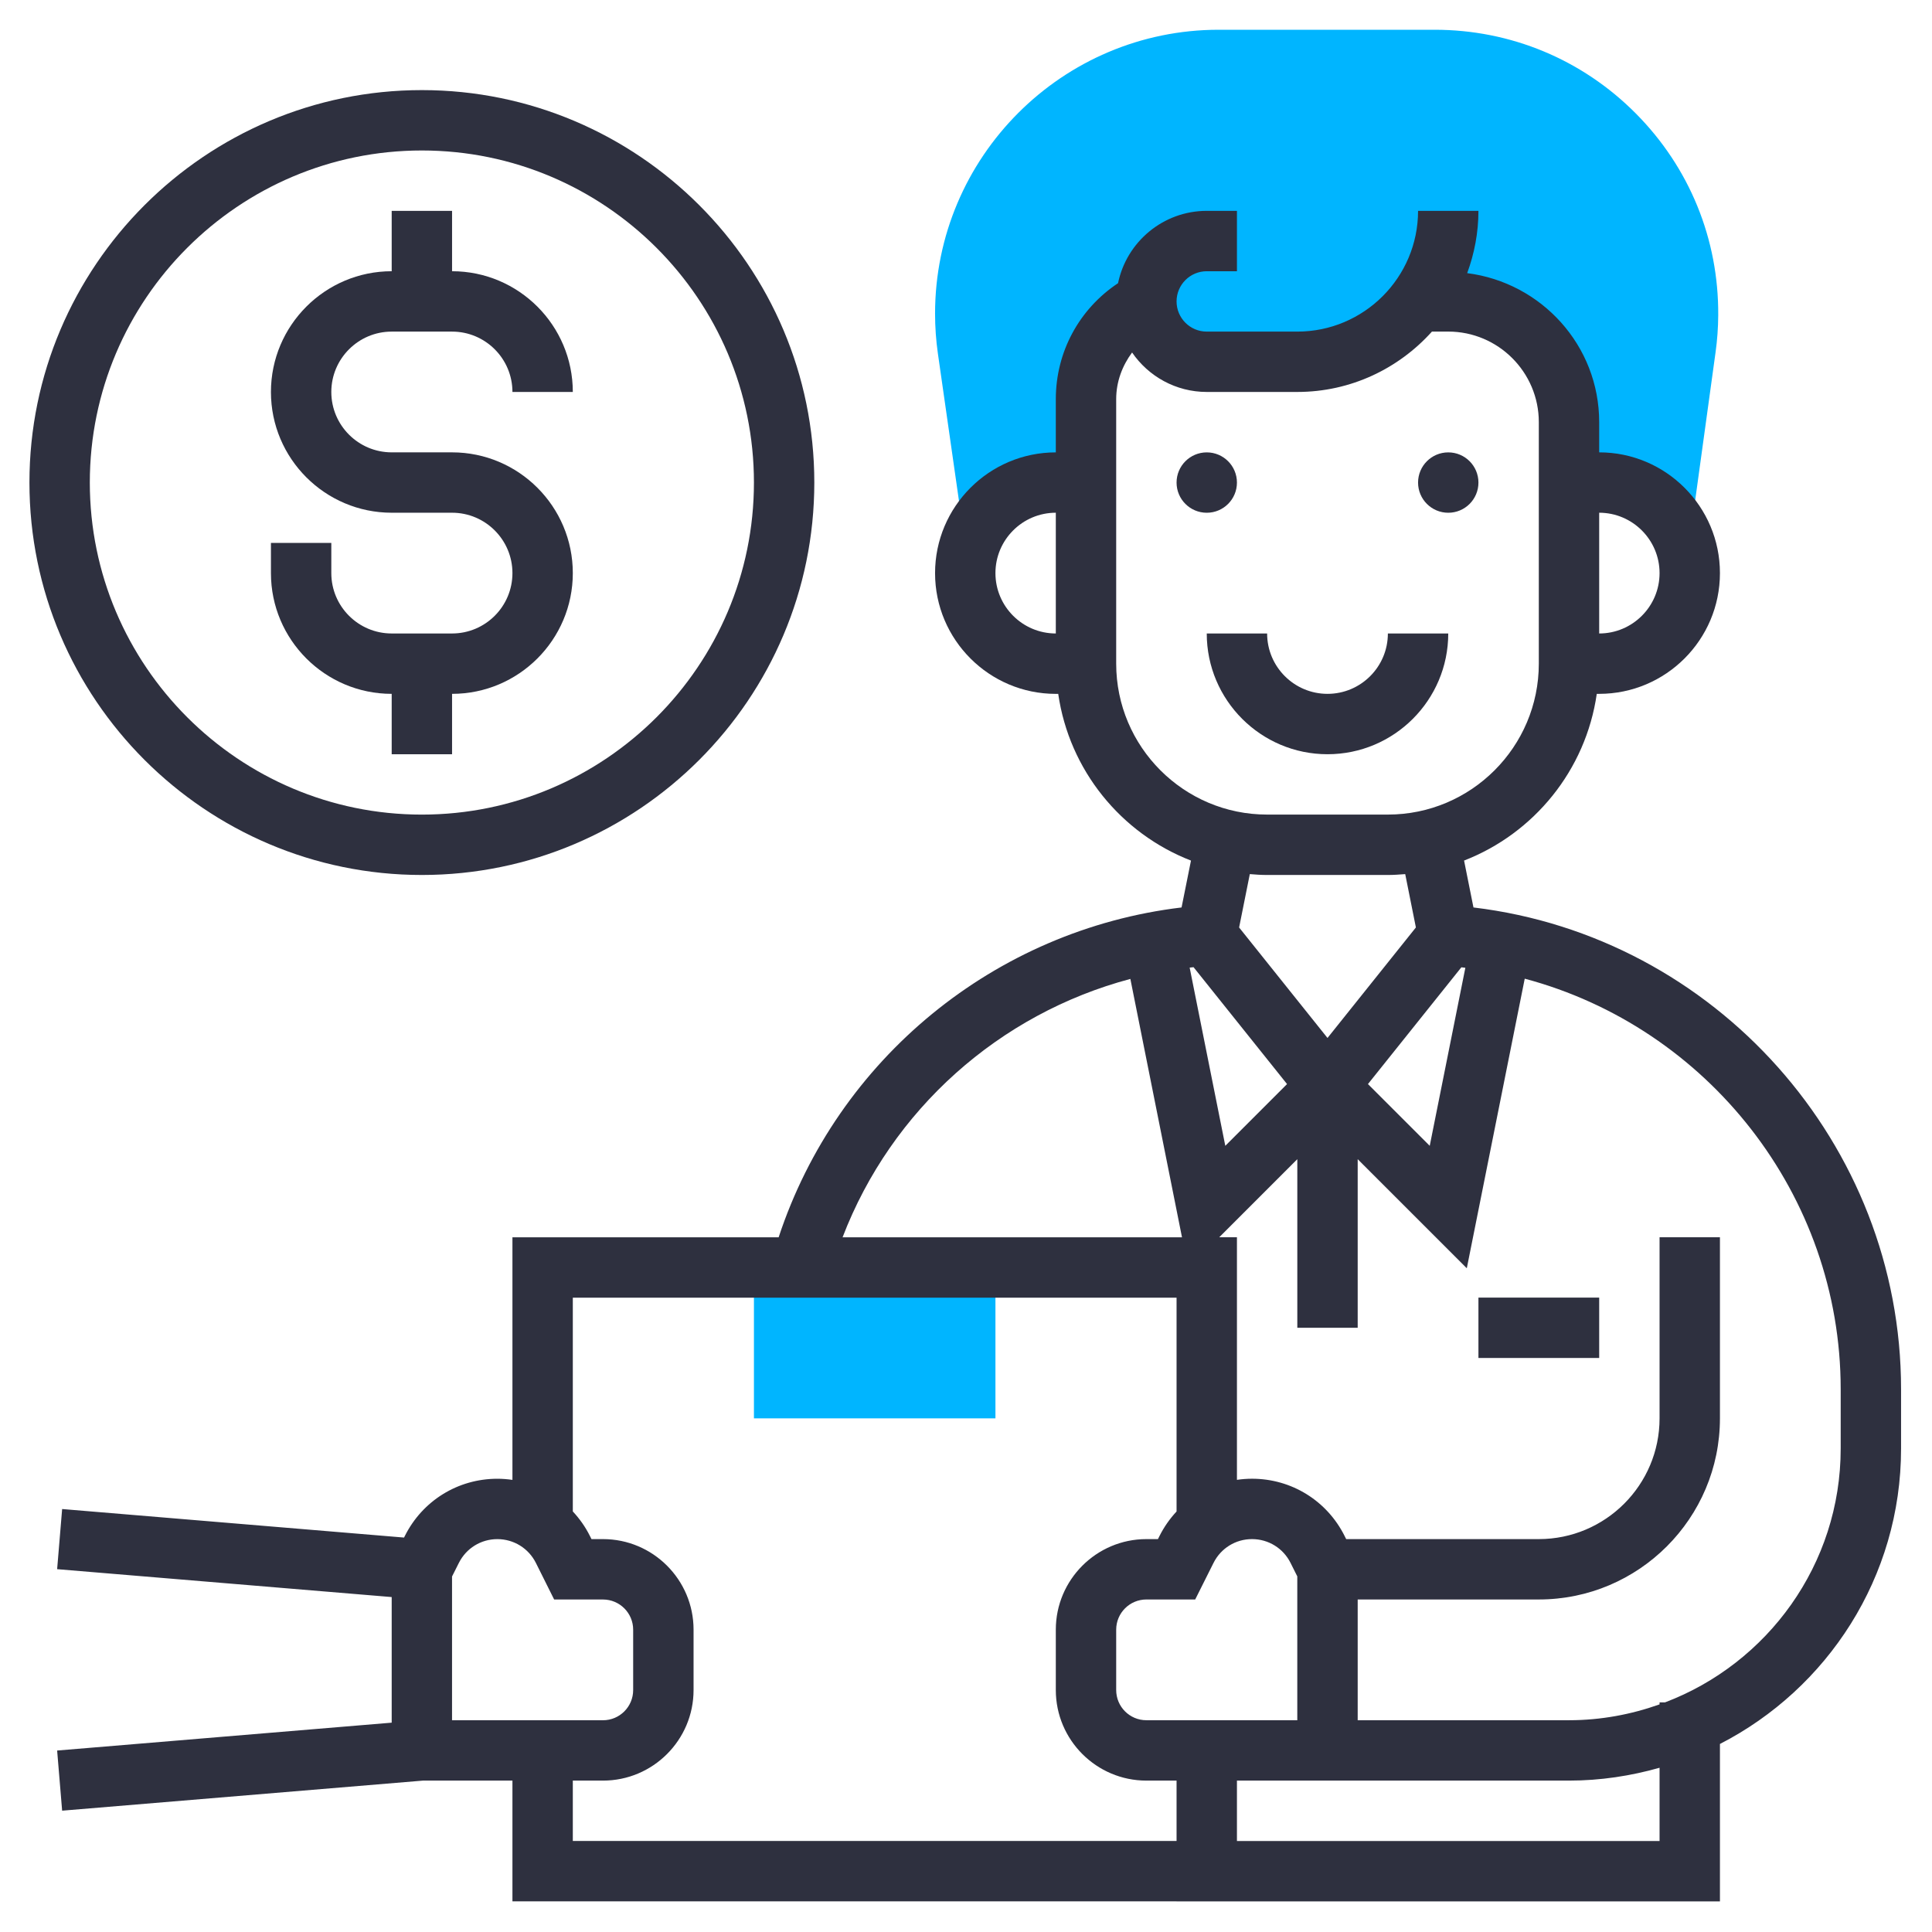 <svg width="80" height="80" viewBox="0 0 80 80" fill="none" xmlns="http://www.w3.org/2000/svg">
<path d="M41.219 58.731H31.219V52.5H41.219V58.731Z" fill="#00b5ff"/>
<path d="M67.737 4.7C65.517 2.464 62.555 1.232 59.404 1.232H50.465C43.988 1.232 38.719 6.502 38.719 12.987C38.719 13.539 38.758 14.097 38.837 14.647L39.943 22.375H40.233C40.778 20.977 42.129 19.984 43.719 19.984H44.969V16.529C44.969 14.815 45.937 13.25 47.469 12.484C47.469 13.864 48.589 14.984 49.969 14.984H53.719C55.764 14.984 57.579 14.002 58.719 12.484H59.969C62.73 12.484 64.969 14.722 64.969 17.484V19.984H66.219C67.797 19.984 69.142 20.961 69.695 22.341H69.97L71.038 14.584C71.109 14.077 71.145 13.564 71.148 13.057C71.17 9.904 69.959 6.936 67.737 4.7Z" fill="#00b5ff"/>
<path d="M61.013 37.576L60.624 35.634C63.518 34.51 65.664 31.894 66.119 28.731H66.219C68.977 28.731 71.219 26.489 71.219 23.731C71.219 20.974 68.977 18.731 66.219 18.731V17.481C66.219 14.304 63.827 11.701 60.753 11.31C61.049 10.504 61.219 9.637 61.219 8.731H58.719C58.719 11.489 56.477 13.731 53.719 13.731H49.969C49.279 13.731 48.719 13.171 48.719 12.481C48.719 11.791 49.279 11.231 49.969 11.231H51.219V8.731H49.969C48.161 8.731 46.646 10.019 46.296 11.726C44.693 12.789 43.719 14.567 43.719 16.527V18.732C40.962 18.732 38.719 20.975 38.719 23.732C38.719 26.49 40.962 28.732 43.719 28.732H43.819C44.276 31.895 46.422 34.511 49.316 35.635L48.926 37.576C41.198 38.501 34.674 43.851 32.242 51.234H21.219V61.279C21.014 61.249 20.806 61.232 20.594 61.232C18.962 61.232 17.494 62.141 16.763 63.602L16.731 63.667L2.573 62.486L2.366 64.976L16.219 66.131V71.332L2.366 72.486L2.573 74.976L17.514 73.731H21.219V78.731H48.719V78.732H71.219V72.214C75.664 69.932 78.719 65.312 78.719 59.981V57.525C78.719 47.357 71.017 38.774 61.013 37.576ZM68.719 23.731C68.719 25.11 67.598 26.231 66.219 26.231V21.231C67.597 21.231 68.719 22.354 68.719 23.731ZM41.219 23.731C41.219 22.352 42.341 21.231 43.719 21.231V26.231C42.341 26.231 41.219 25.11 41.219 23.731ZM60.512 40.054C60.567 40.06 60.622 40.067 60.677 40.074L59.202 47.446L56.644 44.889L60.512 40.054ZM46.219 27.481V16.526C46.219 15.809 46.469 15.147 46.877 14.596C47.553 15.581 48.686 16.23 49.969 16.23H53.719C55.933 16.23 57.919 15.26 59.294 13.73H59.969C62.037 13.73 63.719 15.412 63.719 17.48V27.48C63.719 30.926 60.916 33.73 57.469 33.73H52.469C49.023 33.731 46.219 30.927 46.219 27.481ZM52.469 36.231H57.469C57.712 36.231 57.949 36.214 58.187 36.195L58.629 38.404L54.969 42.98L51.309 38.405L51.752 36.195C51.989 36.215 52.227 36.231 52.469 36.231ZM49.422 40.049L53.294 44.889L50.737 47.446L49.261 40.066C49.314 40.06 49.368 40.055 49.422 40.049ZM46.806 40.535L48.944 51.234H34.889C36.916 45.945 41.384 41.976 46.806 40.535ZM53.719 71.231H47.469C46.779 71.231 46.219 70.671 46.219 69.981V67.481C46.219 66.791 46.779 66.231 47.469 66.231H49.491L50.248 64.719C50.552 64.11 51.163 63.731 51.843 63.731C52.523 63.731 53.136 64.11 53.439 64.717L53.718 65.275V71.231H53.719ZM18.719 65.277L18.999 64.72C19.303 64.111 19.914 63.732 20.594 63.732C21.274 63.732 21.887 64.111 22.191 64.719L22.946 66.232H24.968C25.658 66.232 26.218 66.792 26.218 67.482V69.982C26.218 70.672 25.658 71.232 24.968 71.232H18.718V65.277H18.719ZM23.719 73.731H24.969C27.037 73.731 28.719 72.049 28.719 69.981V67.481C28.719 65.414 27.037 63.731 24.969 63.731H24.492L24.427 63.601C24.238 63.222 23.997 62.884 23.719 62.586V53.734H48.719V62.587C48.442 62.885 48.202 63.224 48.013 63.601L47.948 63.731H47.469C45.402 63.731 43.719 65.414 43.719 67.481V69.981C43.719 72.049 45.402 73.731 47.469 73.731H48.719V76.231H23.719V73.731ZM68.719 76.232H51.219V73.731H64.969C66.271 73.731 67.526 73.537 68.719 73.199V76.232ZM76.219 59.981C76.219 64.782 73.191 68.88 68.947 70.491H68.719V70.575C67.544 70.992 66.286 71.231 64.969 71.231H56.219V66.231H63.719C67.856 66.231 71.219 62.867 71.219 58.731V51.231H68.719V58.731C68.719 61.489 66.477 63.731 63.719 63.731H55.742L55.677 63.601C54.946 62.14 53.477 61.231 51.844 61.231C51.633 61.231 51.424 61.247 51.219 61.277V51.232H50.486L53.719 47.999V54.981H56.219V47.999L60.737 52.516L63.136 40.525C70.686 42.537 76.219 49.461 76.219 57.525V59.981Z" fill="#2E303F"/>
<path d="M16.219 28.731V31.231H18.719V28.731C21.477 28.731 23.719 26.489 23.719 23.731C23.719 20.974 21.477 18.731 18.719 18.731H16.219C14.84 18.731 13.719 17.61 13.719 16.231C13.719 14.852 14.84 13.731 16.219 13.731H18.719C20.098 13.731 21.219 14.852 21.219 16.231H23.719C23.719 13.474 21.477 11.231 18.719 11.231V8.731H16.219V11.231C13.462 11.231 11.219 13.474 11.219 16.231C11.219 18.989 13.462 21.231 16.219 21.231H18.719C20.098 21.231 21.219 22.352 21.219 23.731C21.219 25.11 20.098 26.231 18.719 26.231H16.219C14.84 26.231 13.719 25.11 13.719 23.731V22.481H11.219V23.731C11.219 26.489 13.462 28.731 16.219 28.731Z" fill="#2E303F"/>
<path d="M17.469 36.231C26.429 36.231 33.719 28.941 33.719 19.981C33.719 11.021 26.429 3.731 17.469 3.731C8.509 3.731 1.219 11.021 1.219 19.981C1.219 28.941 8.509 36.231 17.469 36.231ZM17.469 6.231C25.05 6.231 31.219 12.4 31.219 19.981C31.219 27.562 25.05 33.731 17.469 33.731C9.888 33.731 3.719 27.562 3.719 19.981C3.719 12.4 9.887 6.231 17.469 6.231Z" fill="#2E303F"/>
<path d="M49.969 21.232C50.66 21.232 51.219 20.673 51.219 19.982C51.219 19.292 50.66 18.732 49.969 18.732C49.279 18.732 48.719 19.292 48.719 19.982C48.719 20.673 49.279 21.232 49.969 21.232Z" fill="#2E303F"/>
<path d="M59.969 21.232C60.66 21.232 61.219 20.673 61.219 19.982C61.219 19.292 60.66 18.732 59.969 18.732C59.279 18.732 58.719 19.292 58.719 19.982C58.719 20.673 59.279 21.232 59.969 21.232Z" fill="#2E303F"/>
<path d="M59.969 26.231H57.469C57.469 27.61 56.348 28.731 54.969 28.731C53.59 28.731 52.469 27.61 52.469 26.231H49.969C49.969 28.989 52.212 31.231 54.969 31.231C57.727 31.231 59.969 28.989 59.969 26.231Z" fill="#2E303F"/>
<path d="M61.219 53.731H66.219V56.231H61.219V53.731Z" fill="#2E303F"/>
</svg>
